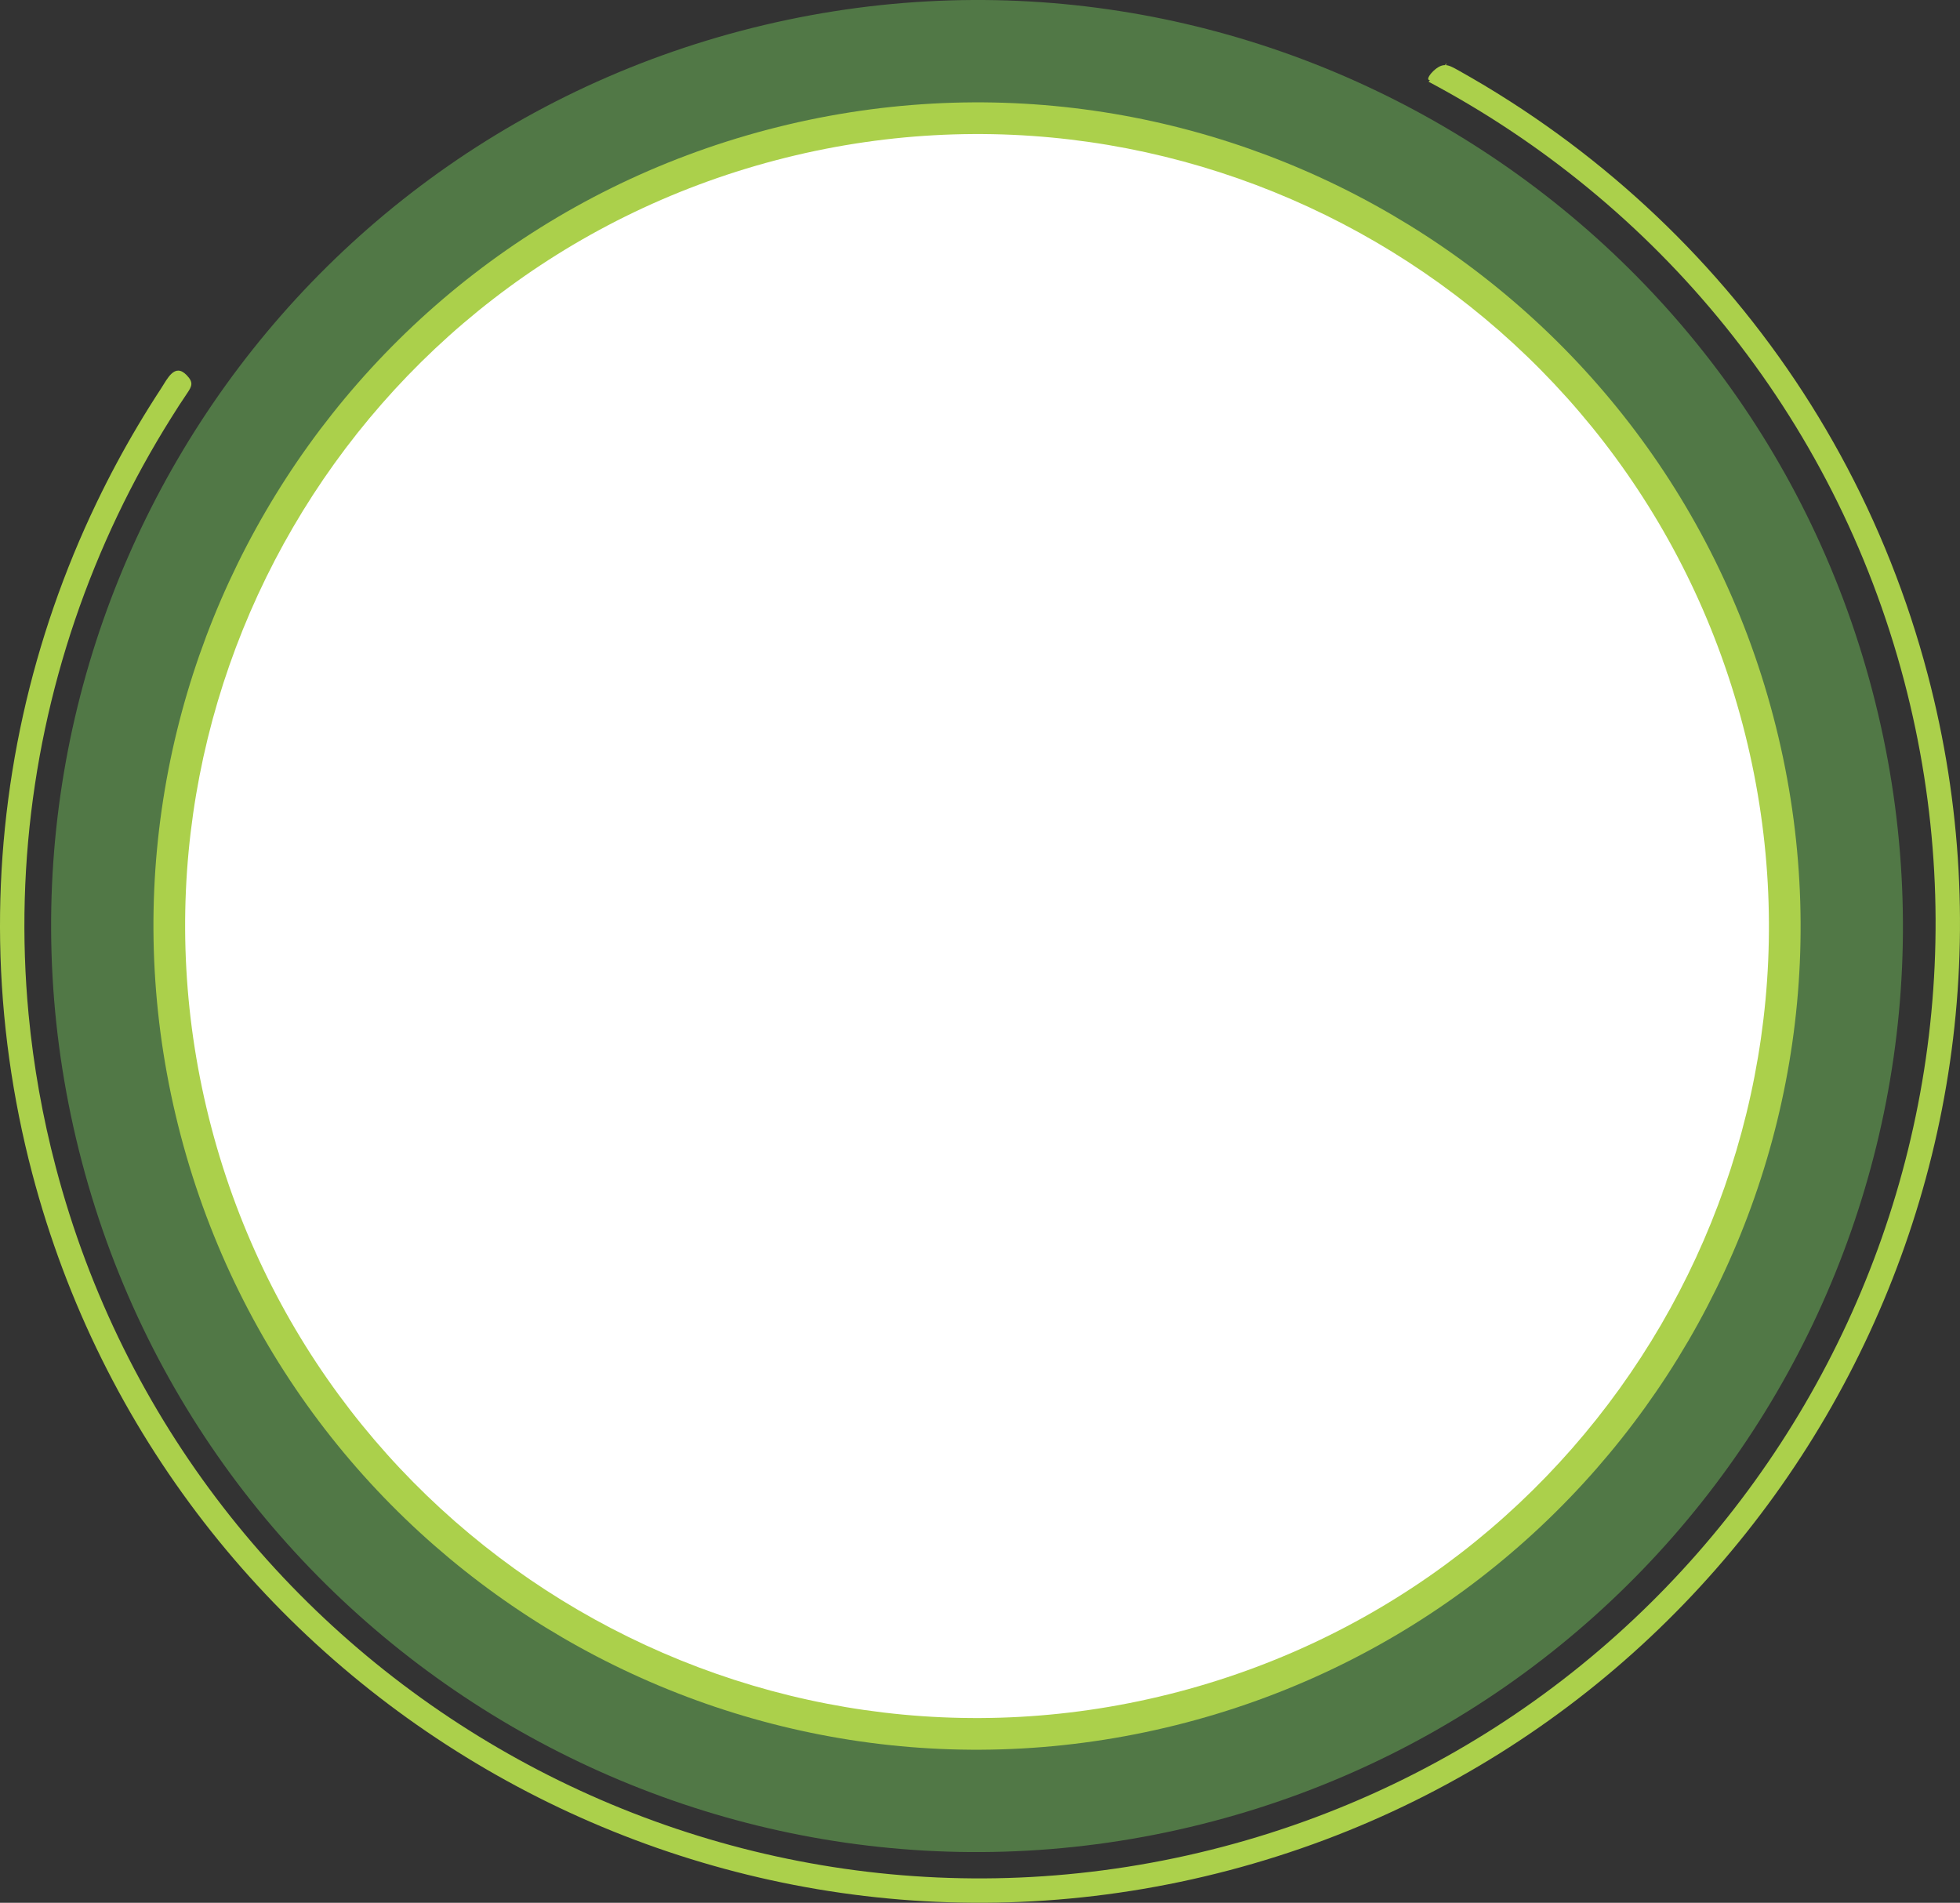 <?xml version="1.0" encoding="UTF-8" standalone="no"?>
<!-- Created with Inkscape (http://www.inkscape.org/) -->

<svg
   xmlns:dc="http://purl.org/dc/elements/1.1/"
   xmlns:cc="http://creativecommons.org/ns#"
   xmlns:rdf="http://www.w3.org/1999/02/22-rdf-syntax-ns#"
   xmlns:svg="http://www.w3.org/2000/svg"
   xmlns="http://www.w3.org/2000/svg"
   version="1.1"
   width="395.472"
   height="383.879"
   id="svg6699"
   viewBox="0 0 395.472 383.879">
  <rect x="0" y="0" width="395.472" height="383.879" fill="#333333" stroke="none"/>
  <defs
     id="defs6701">
    <clipPath
       id="clipPath780">
      <path
         d="m 0,5556.226 1400,0 L 1400,0 0,0 0,5556.226 z"
         id="path782" />
    </clipPath>
  </defs>
  <g
     transform="translate(-151.833,-256.657)"
     id="layer1">
    <g
       transform="matrix(1.25,0,0,-1.25,386.813,587.245)"
       id="g786">
      <path
         d="m 0,0 c -63.519,-16.721 -128.565,21.217 -145.284,84.734 -16.72,63.52 21.217,128.567 84.736,145.287 C 2.97,246.74 68.017,208.803 84.736,145.283 101.456,81.766 63.519,16.719 0,0 M -68.311,259.512 C -148.116,238.504 -195.781,156.777 -174.774,76.973 -153.768,-2.828 -72.042,-50.5 7.763,-29.492 87.566,-8.486 135.231,73.244 114.226,153.045 93.219,232.852 11.493,280.518 -68.311,259.512"
         id="path788"
         style="fill:#517846;fill-opacity:1;fill-rule:nonzero;stroke:none" class="line_2" />
    </g>
    <g
       transform="matrix(1.25,0,0,-1.25,306.681,282.821)"
       id="g790">
      <path
         d="m 0,0 c -70.987,-18.686 -113.384,-91.377 -94.699,-162.363 18.685,-70.985 91.378,-113.384 162.365,-94.698 70.984,18.686 113.381,91.379 94.696,162.364 C 143.677,-23.713 70.984,18.686 0,0"
         id="path792"
         style="fill:#abd04b;fill-opacity:1;fill-rule:nonzero;stroke:none" class="line_3" />
    </g>
    <g
       transform="matrix(1.25,0,0,-1.25,308.307,289.001)"
       id="g794">
      <path
         d="m 0,0 c -68.258,-17.967 -109.021,-87.861 -91.055,-156.117 17.966,-68.252 87.861,-109.024 156.118,-91.057 68.252,17.967 109.02,87.865 91.053,156.119 C 138.149,-22.799 68.252,17.967 0,0"
         id="path796"
         style="fill:#ffffff;fill-opacity:1;fill-rule:nonzero;stroke:none" class="line_4" />
    </g>
    <g
       transform="matrix(1.25,0,0,-1.25,523.143,348.378)"
       id="g798">
      <path
         d="m 0,0 c -5.963,10.902 -13.233,21.084 -21.6,30.271 -8.246,9.059 -17.551,17.151 -27.656,24.071 -2.669,1.83 -5.394,3.576 -8.169,5.24 -1.361,0.814 -2.735,1.609 -4.119,2.385 -0.891,0.498 -1.527,0.859 -2.151,0.902 l 0.177,0.184 c -0.028,0.015 -0.054,0.029 -0.083,0.045 -0.076,-0.078 -0.152,-0.155 -0.229,-0.235 -0.558,-0.006 -1.122,-0.269 -1.862,-0.959 -0.3,-0.277 -1.298,-1.4 -0.541,-1.488 -0.076,-0.078 -0.149,-0.154 -0.225,-0.228 36.652,-19.467 65.402,-53.514 76.765,-96.68 21.619,-82.117 -27.716,-166.543 -109.969,-188.194 -82.254,-21.652 -166.759,27.543 -188.374,109.661 -2.132,8.099 -3.609,16.369 -4.399,24.705 -1.167,12.345 -0.821,24.826 1.029,37.091 1.812,12.026 5.067,23.827 9.651,35.092 2.278,5.6 4.884,11.065 7.799,16.364 1.457,2.644 2.993,5.248 4.6,7.804 0.804,1.28 1.614,2.559 2.468,3.801 0.838,1.223 1.113,1.816 -0.034,2.998 -1.949,2.016 -3.123,-0.623 -4.134,-2.166 -1.29,-1.969 -2.536,-3.963 -3.739,-5.99 -2.404,-4.045 -4.629,-8.201 -6.665,-12.444 -5.243,-10.917 -9.236,-22.433 -11.861,-34.257 -2.663,-11.996 -3.913,-24.303 -3.705,-36.592 0.214,-12.619 1.97,-25.203 5.183,-37.408 22.168,-84.217 108.829,-134.667 193.183,-112.462 84.352,22.204 134.947,108.782 112.776,192.999 C 10.865,-23.148 6.127,-11.199 0,0"
         id="path800"
         style="fill:#abd04b;fill-opacity:1;fill-rule:nonzero;stroke:none" class="line_1" />
    </g>
  </g>
</svg>
